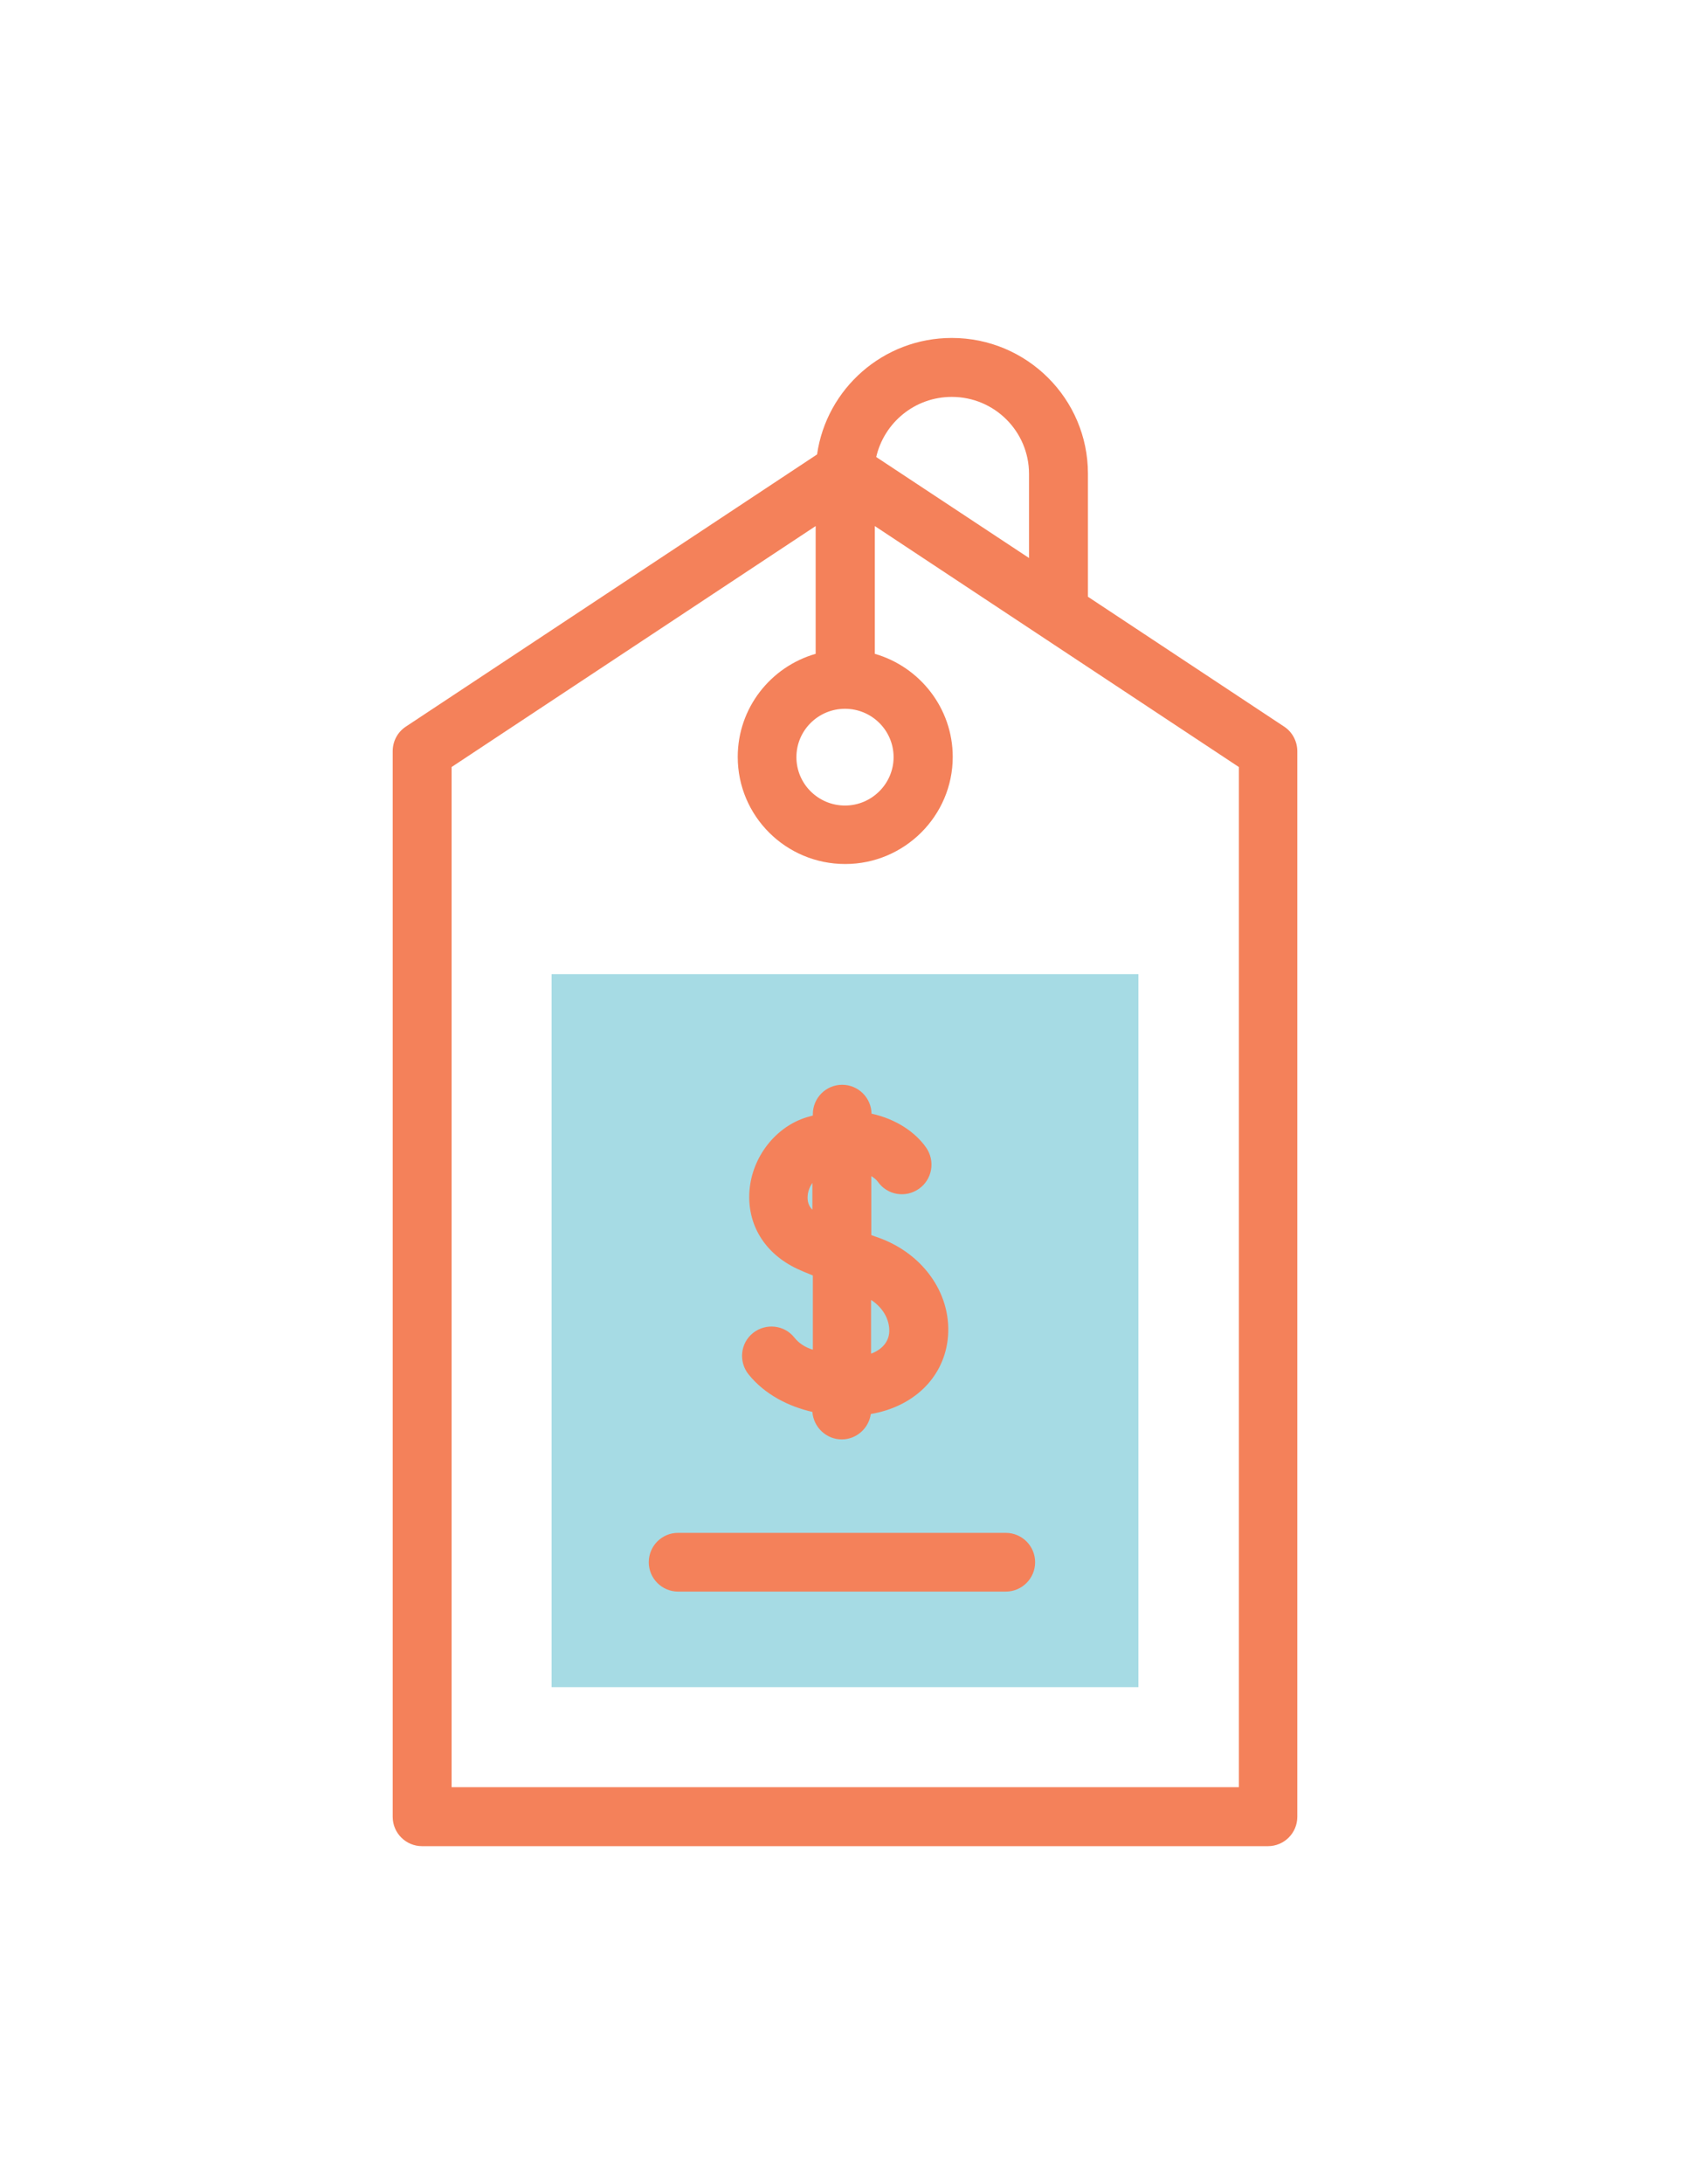 <?xml version="1.0" encoding="utf-8"?>
<!-- Generator: Adobe Illustrator 24.0.1, SVG Export Plug-In . SVG Version: 6.00 Build 0)  -->
<svg version="1.1" id="Layer_1" xmlns="http://www.w3.org/2000/svg" xmlns:xlink="http://www.w3.org/1999/xlink" x="0px" y="0px"
	 viewBox="0 0 72 93" style="enable-background:new 0 0 72 93;" xml:space="preserve">
<style type="text/css">
	.st0{fill:#A6DBE4;}
	.st1{fill:#F4815A;}
</style>
<g>
	<rect x="23.5" y="41.48" class="st0" width="25" height="30.36"/>
	<path class="st1" d="M54.71,30.94l-8.36-5.53v-5.24c0-3.19-2.6-5.78-5.8-5.78c-2.92,0-5.34,2.16-5.74,4.96L17.29,30.94
		c-0.35,0.23-0.56,0.62-0.56,1.05v45.37c0,0.69,0.56,1.25,1.25,1.25h36.04c0.69,0,1.25-0.56,1.25-1.25V31.99
		C55.27,31.57,55.06,31.17,54.71,30.94L54.71,30.94z M40.55,16.9c1.82,0,3.29,1.47,3.29,3.28v3.58l-6.51-4.3
		C37.67,17.99,38.98,16.9,40.55,16.9L40.55,16.9z M36,30.18c1.14,0,2.07,0.92,2.07,2.06c0,1.13-0.93,2.06-2.07,2.06
		c-1.14,0-2.07-0.92-2.07-2.06C33.93,31.1,34.86,30.18,36,30.18L36,30.18z M52.76,76.1H19.24V32.66L34.75,22.4v5.44
		c-1.92,0.55-3.32,2.31-3.32,4.39c0,2.52,2.05,4.56,4.58,4.56c2.52,0,4.58-2.05,4.58-4.56c0-2.08-1.41-3.84-3.32-4.39V22.4
		l15.51,10.26V76.1z M52.76,76.1"/>
	<path class="st1" d="M33.84,56.95c-0.43-0.54-1.22-0.62-1.76-0.19c-0.54,0.43-0.62,1.22-0.19,1.76c0.7,0.87,1.72,1.37,2.72,1.6
		c0.05,0.65,0.59,1.17,1.25,1.17c0.63,0,1.15-0.47,1.24-1.08c1.8-0.31,3.06-1.51,3.27-3.13c0.24-1.88-0.98-3.69-2.97-4.39
		c-0.1-0.03-0.19-0.07-0.28-0.1v-2.51c0.13,0.08,0.22,0.16,0.28,0.24c0.4,0.57,1.18,0.7,1.75,0.3c0.57-0.4,0.7-1.18,0.31-1.75
		c-0.46-0.66-1.28-1.22-2.33-1.45c-0.01-0.68-0.57-1.23-1.25-1.23c-0.69,0-1.25,0.56-1.25,1.25v0.06c-0.08,0.02-0.17,0.05-0.25,0.07
		c-1.33,0.4-2.34,1.69-2.45,3.13c-0.11,1.44,0.65,2.68,2.04,3.33c0.15,0.07,0.38,0.17,0.66,0.28v3.16
		C34.29,57.37,34.02,57.18,33.84,56.95L33.84,56.95z M37.88,56.78c-0.05,0.39-0.32,0.69-0.77,0.86v-2.29
		C37.71,55.74,37.93,56.32,37.88,56.78L37.88,56.78z M34.41,50.92c0.01-0.19,0.09-0.39,0.2-0.55v1.14
		C34.45,51.35,34.39,51.15,34.41,50.92L34.41,50.92z M34.41,50.92"/>
	<path class="st1" d="M27.64,66.52c0,0.69,0.56,1.25,1.25,1.25h13.96c0.69,0,1.25-0.56,1.25-1.25c0-0.69-0.56-1.25-1.25-1.25H28.9
		C28.21,65.26,27.64,65.82,27.64,66.52L27.64,66.52z M27.64,66.52"/>
</g>
</svg>
